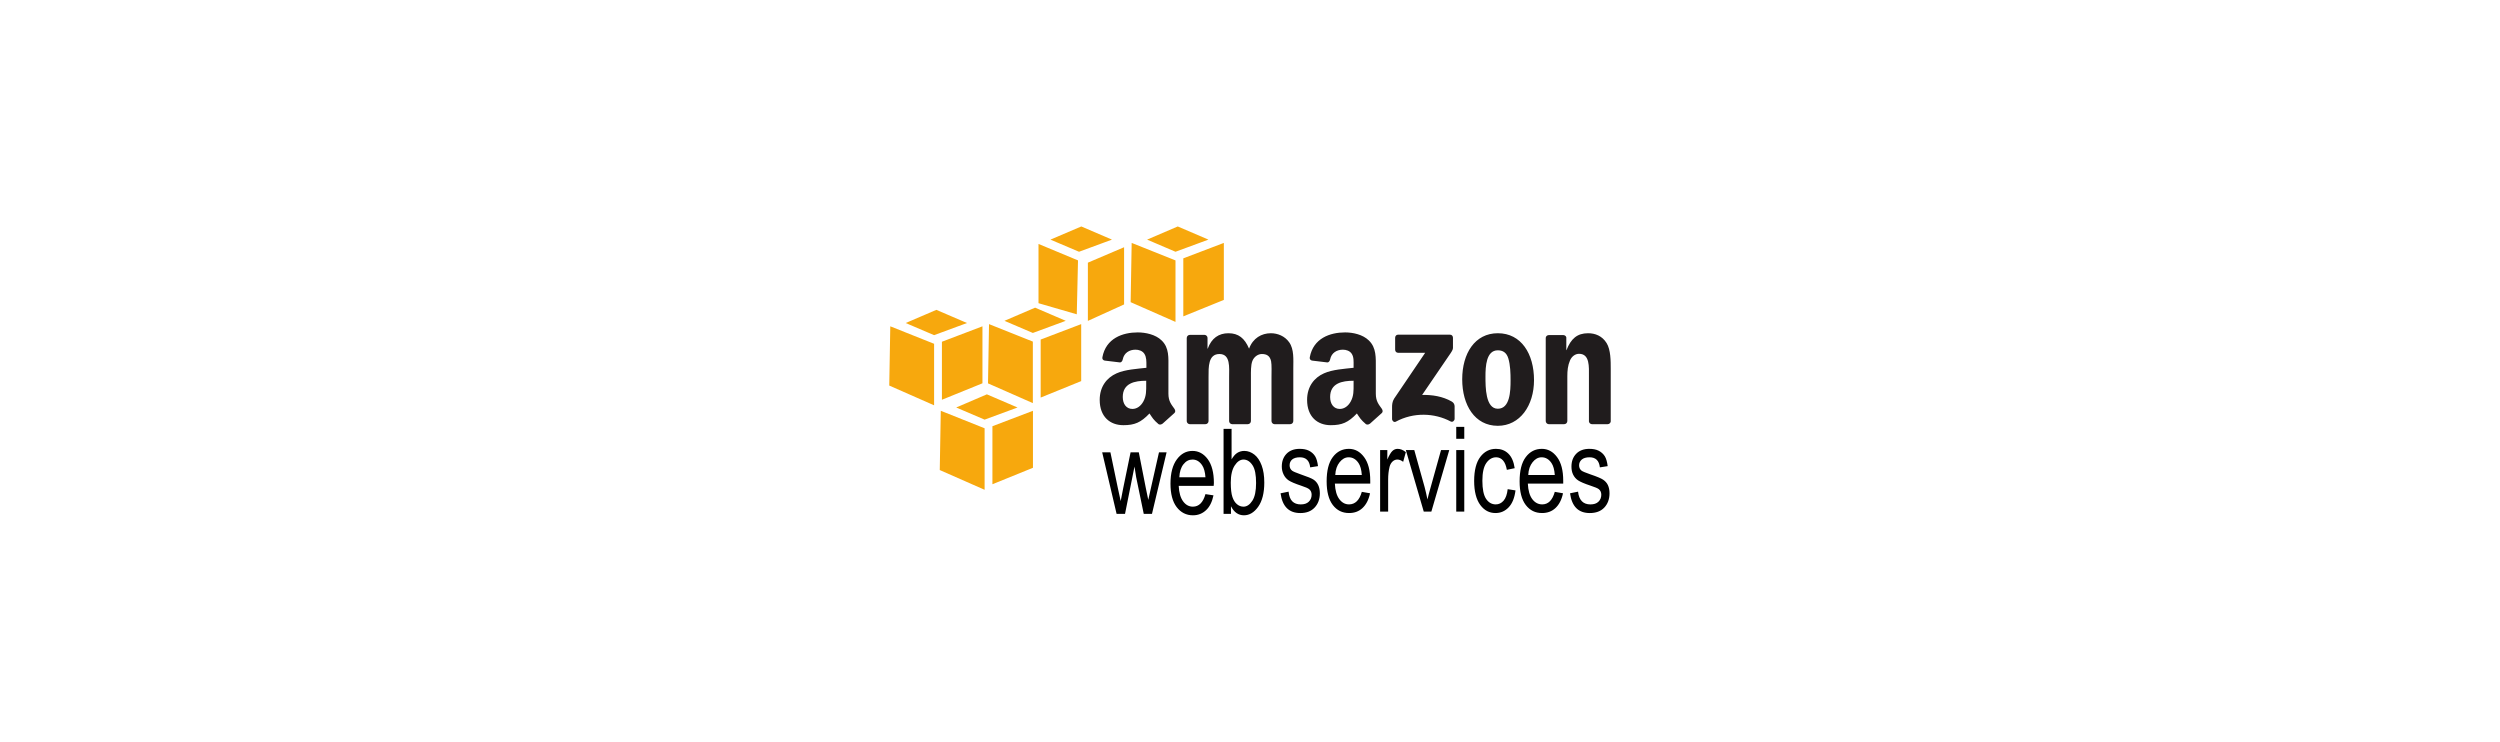 <svg xmlns="http://www.w3.org/2000/svg" width="91" height="27" viewBox="0 0 128 128"><path fill="#201c1d" d="M44.634 57.361c-2.599.0-5.499 1.001-6.107 4.296-.064.351.167.517.391.567l2.663.32c.246-.014.414-.28.461-.533.228-1.134 1.16-1.669 2.201-1.669.563.0 1.193.193 1.527.71.381.576.354 1.359.354 2.024v.391c-1.582.182-3.666.292-5.147.958-1.709.76-2.912 2.307-2.912 4.58.0 2.913 1.785 4.366 4.083 4.366 1.94.0 3.013-.456 4.509-2.022.497.738.656 1.073 1.562 1.846.202.108.458.098.64-.071v.035c.545-.497 1.535-1.401 2.094-1.881.222-.187.174-.493.0-.746-.5-.707-1.029-1.276-1.029-2.592v-4.366c0-1.85.156-3.556-1.172-4.828-1.046-1.031-2.791-1.385-4.118-1.385zm35.786.0c-2.6.0-5.498 1.001-6.106 4.296-.064.351.166.517.39.567l2.664.32c.246-.014.415-.28.461-.533.229-1.134 1.161-1.669 2.201-1.669.564.0 1.193.193 1.526.71.381.576.319 1.359.319 2.024v.391c-1.582.182-3.63.292-5.112.958-1.711.76-2.91 2.307-2.91 4.58.0 2.913 1.785 4.366 4.082 4.366 1.938.0 3.011-.456 4.509-2.022.495.738.656 1.073 1.563 1.846.203.108.458.098.639-.071v.035c.546-.497 1.537-1.401 2.095-1.881.222-.187.171-.493.0-.746-.5-.707-1.03-1.276-1.03-2.592v-4.366c0-1.85.12-3.556-1.206-4.828-1.05-1.031-2.759-1.385-4.085-1.385zm-20.13.142c-1.68.0-2.924.848-3.585 2.663h-.036v-1.882c-.018-.262-.23-.483-.496-.497h-2.557c-.29.0-.533.245-.533.533v14.378c.022.255.238.479.498.497h2.733c.292.0.531-.243.532-.533v-7.633c0-1.664-.08-3.94 1.882-3.94 1.937.0 1.668 2.339 1.668 3.94v7.633c0 .271.222.515.498.533h2.733c.29.0.532-.243.532-.533v-7.633c0-.816-.033-2.006.248-2.733s.971-1.207 1.634-1.207c.789.0 1.394.275 1.598 1.242.126.575.071 2.094.071 2.698v7.633c0 .271.222.515.496.533h2.734c.29.0.532-.243.532-.533v-9.088c0-1.545.154-3.298-.71-4.509-.765-1.088-2.015-1.563-3.16-1.563-1.605.0-3.101.848-3.763 2.663-.764-1.814-1.842-2.662-3.549-2.662zm46.472.0c-3.949.0-6.142 3.473-6.142 7.953.0 4.448 2.167 8.022 6.142 8.022 3.823.0 6.249-3.492 6.249-7.881.0-4.537-2.198-8.094-6.249-8.094zm15.585.0c-1.887.0-2.966.943-3.728 2.911h-.035v-2.201c-.049-.222-.258-.377-.497-.39h-2.521c-.275.0-.508.199-.533.461v14.378c0 .271.225.515.497.533h2.699c.289.0.527-.242.531-.533v-7.739c0-.97.083-1.855.463-2.733.306-.697.899-1.137 1.562-1.137 1.883.0 1.703 2.295 1.703 3.87v7.811c.028.244.249.445.498.462h2.733c.269.0.501-.204.532-.462v-9.053c0-1.392.003-3.324-.71-4.474-.764-1.241-1.975-1.704-3.194-1.704zm-32.803.249c-.278.0-.497.22-.498.532v2.059c.001.31.213.531.498.533h4.686l-5.361 7.916c-.326.511-.354 1.089-.354 1.421v2.095c0 .302.328.63.639.461 3.056-1.668 6.717-1.52 9.479-.035.336.183.675-.16.675-.462v-2.202c-.026-.294-.142-.576-.497-.781-1.568-.901-3.388-1.178-5.111-1.136l4.65-6.815c.43-.613.67-.981.674-1.279v-1.774c0-.306-.209-.532-.496-.532h-8.984zm17.218 2.698c.865.0 1.504.386 1.811 1.384.354 1.152.391 2.588.391 3.799.0 1.846-.086 4.899-2.201 4.899-2.139.0-2.13-3.78-2.13-5.538-.001-1.753.117-4.544 2.129-4.544zm-60.673 5.254v.604c0 1.092.04 2.01-.497 2.981-.434.79-1.116 1.279-1.881 1.279-1.045.0-1.668-.849-1.668-2.06-.001-2.387 2.074-2.804 4.046-2.804zm35.786.0v.604c0 1.092.04 2.01-.496 2.981-.435.79-1.112 1.279-1.882 1.279-1.047.0-1.669-.849-1.669-2.06.0-2.387 2.073-2.804 4.047-2.804z"/><path d="M99.59 73.656v2.06h1.386v-2.06H99.59zm-40.152.356v14.662h1.278v-1.314c.272.521.582.91.958 1.171.376.262.806.391 1.277.391.939.0 1.75-.479 2.45-1.455.701-.977 1.065-2.392 1.065-4.189.0-1.178-.151-2.154-.462-2.981-.311-.826-.725-1.441-1.242-1.847-.519-.406-1.107-.639-1.739-.639-.452.0-.874.118-1.244.354-.368.236-.666.622-.958 1.101v-5.254h-1.383zm13.135 3.443c-.962.0-1.728.285-2.271.852s-.815 1.296-.815 2.202c0 .525.115.972.318 1.384.202.413.49.748.852.994.364.246 1.09.57 2.166.923.745.24 1.19.444 1.385.604.281.233.427.538.427.959.0.486-.17.892-.498 1.207-.328.317-.786.461-1.385.461-.6.0-1.094-.168-1.455-.532-.362-.364-.557-.918-.64-1.668l-1.384.283c.313 2.278 1.449 3.41 3.408 3.408 1.045.0 1.844-.295 2.449-.923.604-.628.924-1.471.924-2.485.0-.548-.098-1.022-.284-1.419-.188-.397-.445-.693-.782-.924-.336-.229-1.089-.536-2.236-.923-.834-.292-1.321-.506-1.49-.64-.284-.224-.427-.53-.427-.922.0-.4.133-.739.427-.995.294-.255.747-.39 1.349-.39 1.058.0 1.65.581 1.774 1.739l1.35-.213c-.094-.732-.253-1.312-.496-1.705-.245-.392-.605-.724-1.065-.958-.465-.232-.992-.319-1.601-.319zm8.486.0c-1.109.0-2.046.457-2.77 1.42-.723.963-1.063 2.358-1.063 4.189.0 1.764.348 3.146 1.063 4.083.718.934 1.646 1.384 2.806 1.384.921.0 1.685-.276 2.307-.852.624-.575 1.077-1.423 1.313-2.557l-1.42-.248c-.407 1.451-1.16 2.163-2.2 2.165-.664.0-1.206-.281-1.669-.887-.464-.607-.726-1.507-.78-2.698h6.105v-.497c0-1.792-.357-3.137-1.065-4.083-.709-.945-1.569-1.419-2.627-1.419zm8.414.0c-.331.0-.621.112-.888.355-.267.242-.567.744-.888 1.49v-1.633h-1.243v10.615h1.385v-5.538c0-.772.074-1.516.249-2.201.1-.394.289-.703.532-.923.244-.221.523-.32.816-.32.326.0.65.131.994.391l.462-1.668c-.482-.386-.955-.568-1.419-.568zm16.969.0c-1.096.0-1.999.462-2.699 1.385-.696.923-1.063 2.309-1.063 4.153.0 1.831.372 3.218 1.063 4.154.693.934 1.559 1.384 2.628 1.384.884.0 1.642-.328 2.272-.994.63-.665 1.014-1.646 1.172-2.911l-1.35-.213c-.101.905-.336 1.557-.71 1.988-.373.43-.823.639-1.349.639-.67.0-1.241-.313-1.67-.958-.427-.646-.638-1.68-.638-3.124.0-1.4.227-2.41.674-3.053.448-.644 1.021-.994 1.704-.994.457.0.847.177 1.172.531.327.356.543.918.674 1.634l1.351-.283c-.162-1.119-.521-1.962-1.102-2.521-.58-.56-1.284-.817-2.129-.817zm7.917.0c-1.11.0-2.046.457-2.77 1.42-.723.963-1.065 2.358-1.065 4.189.0 1.764.349 3.146 1.065 4.083.719.934 1.646 1.384 2.805 1.384.918.0 1.685-.276 2.308-.852.622-.575 1.075-1.423 1.314-2.557l-1.42-.248c-.41 1.451-1.128 2.163-2.166 2.165-.664.0-1.241-.281-1.704-.887-.463-.607-.725-1.507-.781-2.698h6.106v-.497c0-1.792-.357-3.137-1.065-4.083-.706-.945-1.568-1.419-2.627-1.419zm8.202.0c-.966.0-1.729.285-2.272.852-.545.566-.817 1.296-.817 2.202.0.525.082.972.284 1.384.2.413.489.748.853.994.361.246 1.09.57 2.166.923.743.24 1.226.444 1.42.604.281.233.426.538.426.959.0.486-.168.892-.497 1.207-.326.317-.785.461-1.384.461-.602.0-1.094-.168-1.456-.532-.361-.364-.595-.918-.675-1.668l-1.384.283c.313 2.278 1.446 3.41 3.407 3.408 1.047.0 1.881-.295 2.485-.923s.922-1.471.922-2.485c0-.548-.096-1.022-.282-1.419-.188-.397-.479-.693-.817-.924-.336-.229-1.054-.536-2.2-.923-.835-.292-1.357-.506-1.527-.64-.283-.224-.426-.53-.426-.922.0-.4.167-.739.462-.995.294-.255.75-.39 1.35-.39 1.058.0 1.649.581 1.774 1.739l1.349-.213c-.094-.732-.252-1.312-.497-1.705-.244-.392-.605-.724-1.064-.958-.463-.232-.994-.319-1.6-.319zm-31.668.213 3.09 10.615h1.313l3.089-10.615h-1.42l-1.811 6.497c-.219.785-.413 1.464-.533 2.023-.15-.705-.296-1.446-.496-2.166l-1.775-6.354h-1.457zm8.697.0v10.615h1.386v-10.615H99.59zm-45.513.143c-1.098.0-1.981.492-2.697 1.455-.717.963-1.102 2.358-1.102 4.189.0 1.765.355 3.113 1.065 4.047.709.935 1.657 1.42 2.806 1.42.911.0 1.655-.312 2.271-.888.616-.575 1.042-1.423 1.279-2.556l-1.385-.213c-.404 1.451-1.136 2.163-2.165 2.165-.659.0-1.21-.281-1.669-.888-.46-.606-.727-1.506-.781-2.697h6.035l.036-.497c0-1.792-.364-3.172-1.065-4.119-.701-.945-1.581-1.418-2.628-1.418zm-15.584.248 2.485 10.615h1.455l1.634-8.165.284 1.81 1.313 6.355h1.42l2.521-10.615h-1.313l-1.386 6.141-.462 2.06-.426-2.06-1.207-6.142h-1.42l-1.278 6.213-.426 2.201-.496-2.272-1.279-6.142h-1.419zm42.53.852c.69.0 1.258.333 1.704.994.306.452.506 1.14.567 2.059h-4.58c.044-.932.307-1.65.747-2.201.44-.55.943-.852 1.562-.852zm33.3.0c.688.0 1.258.333 1.704.994.308.452.506 1.14.569 2.059h-4.581c.044-.932.308-1.65.746-2.201.437-.55.943-.852 1.562-.852zm-60.246.39c.682.0 1.23.334 1.67.995.304.452.505 1.14.567 2.059h-4.51c.043-.932.275-1.687.711-2.236.434-.552.948-.818 1.562-.818zm8.805.0c.615.0 1.14.342 1.563.995.423.652.604 1.659.604 3.053.0 1.357-.2 2.37-.64 3.053-.439.684-.96 1.029-1.526 1.029-.416.0-.794-.14-1.136-.426-.344-.286-.595-.696-.782-1.242-.186-.546-.283-1.387-.283-2.485.0-1.294.231-2.263.674-2.947.443-.684.96-1.03 1.526-1.03z"/><path fill="#f7a80d" d="M18.594 68.048l-5.29 2.271 4.899 2.095 5.681-2.095-5.29-2.271zm-7.952 2.839-.178 10.226 7.74 3.408V73.905l-7.562-3.018zm15.904.0-6.994 2.663v10.012l6.994-2.84v-9.835zM34.889 39.078l-5.326 2.271 4.935 2.095 5.681-2.095-5.29-2.271zm-7.385 3.018v10.224l6.604 1.917.213-9.302-6.817-2.839zm14.769.567-6.249 2.663v10.047l6.249-2.84v-9.87zM9.877 53.468l-5.29 2.272 4.899 2.095 5.68-2.095-5.289-2.272zm-7.951 2.841-.178 10.224 7.739 3.408V59.326l-7.561-3.017zm15.904.0-6.994 2.662v10.012l6.994-2.84v-9.834zM26.918 53.091l-5.29 2.271 4.899 2.094 5.68-2.094-5.289-2.271zm-7.952 2.839-.177 10.225 7.739 3.408V58.948l-7.562-3.018zm15.905.0-6.994 2.663v10.012l6.994-2.841v-9.834zM51.533 39.078l-5.289 2.271 4.899 2.095 5.681-2.095-5.291-2.271zm-7.952 2.84-.178 10.225 7.74 3.407v-10.614l-7.562-3.018zm15.904.0-6.994 2.663v10.011l6.994-2.84v-9.834z"/></svg>